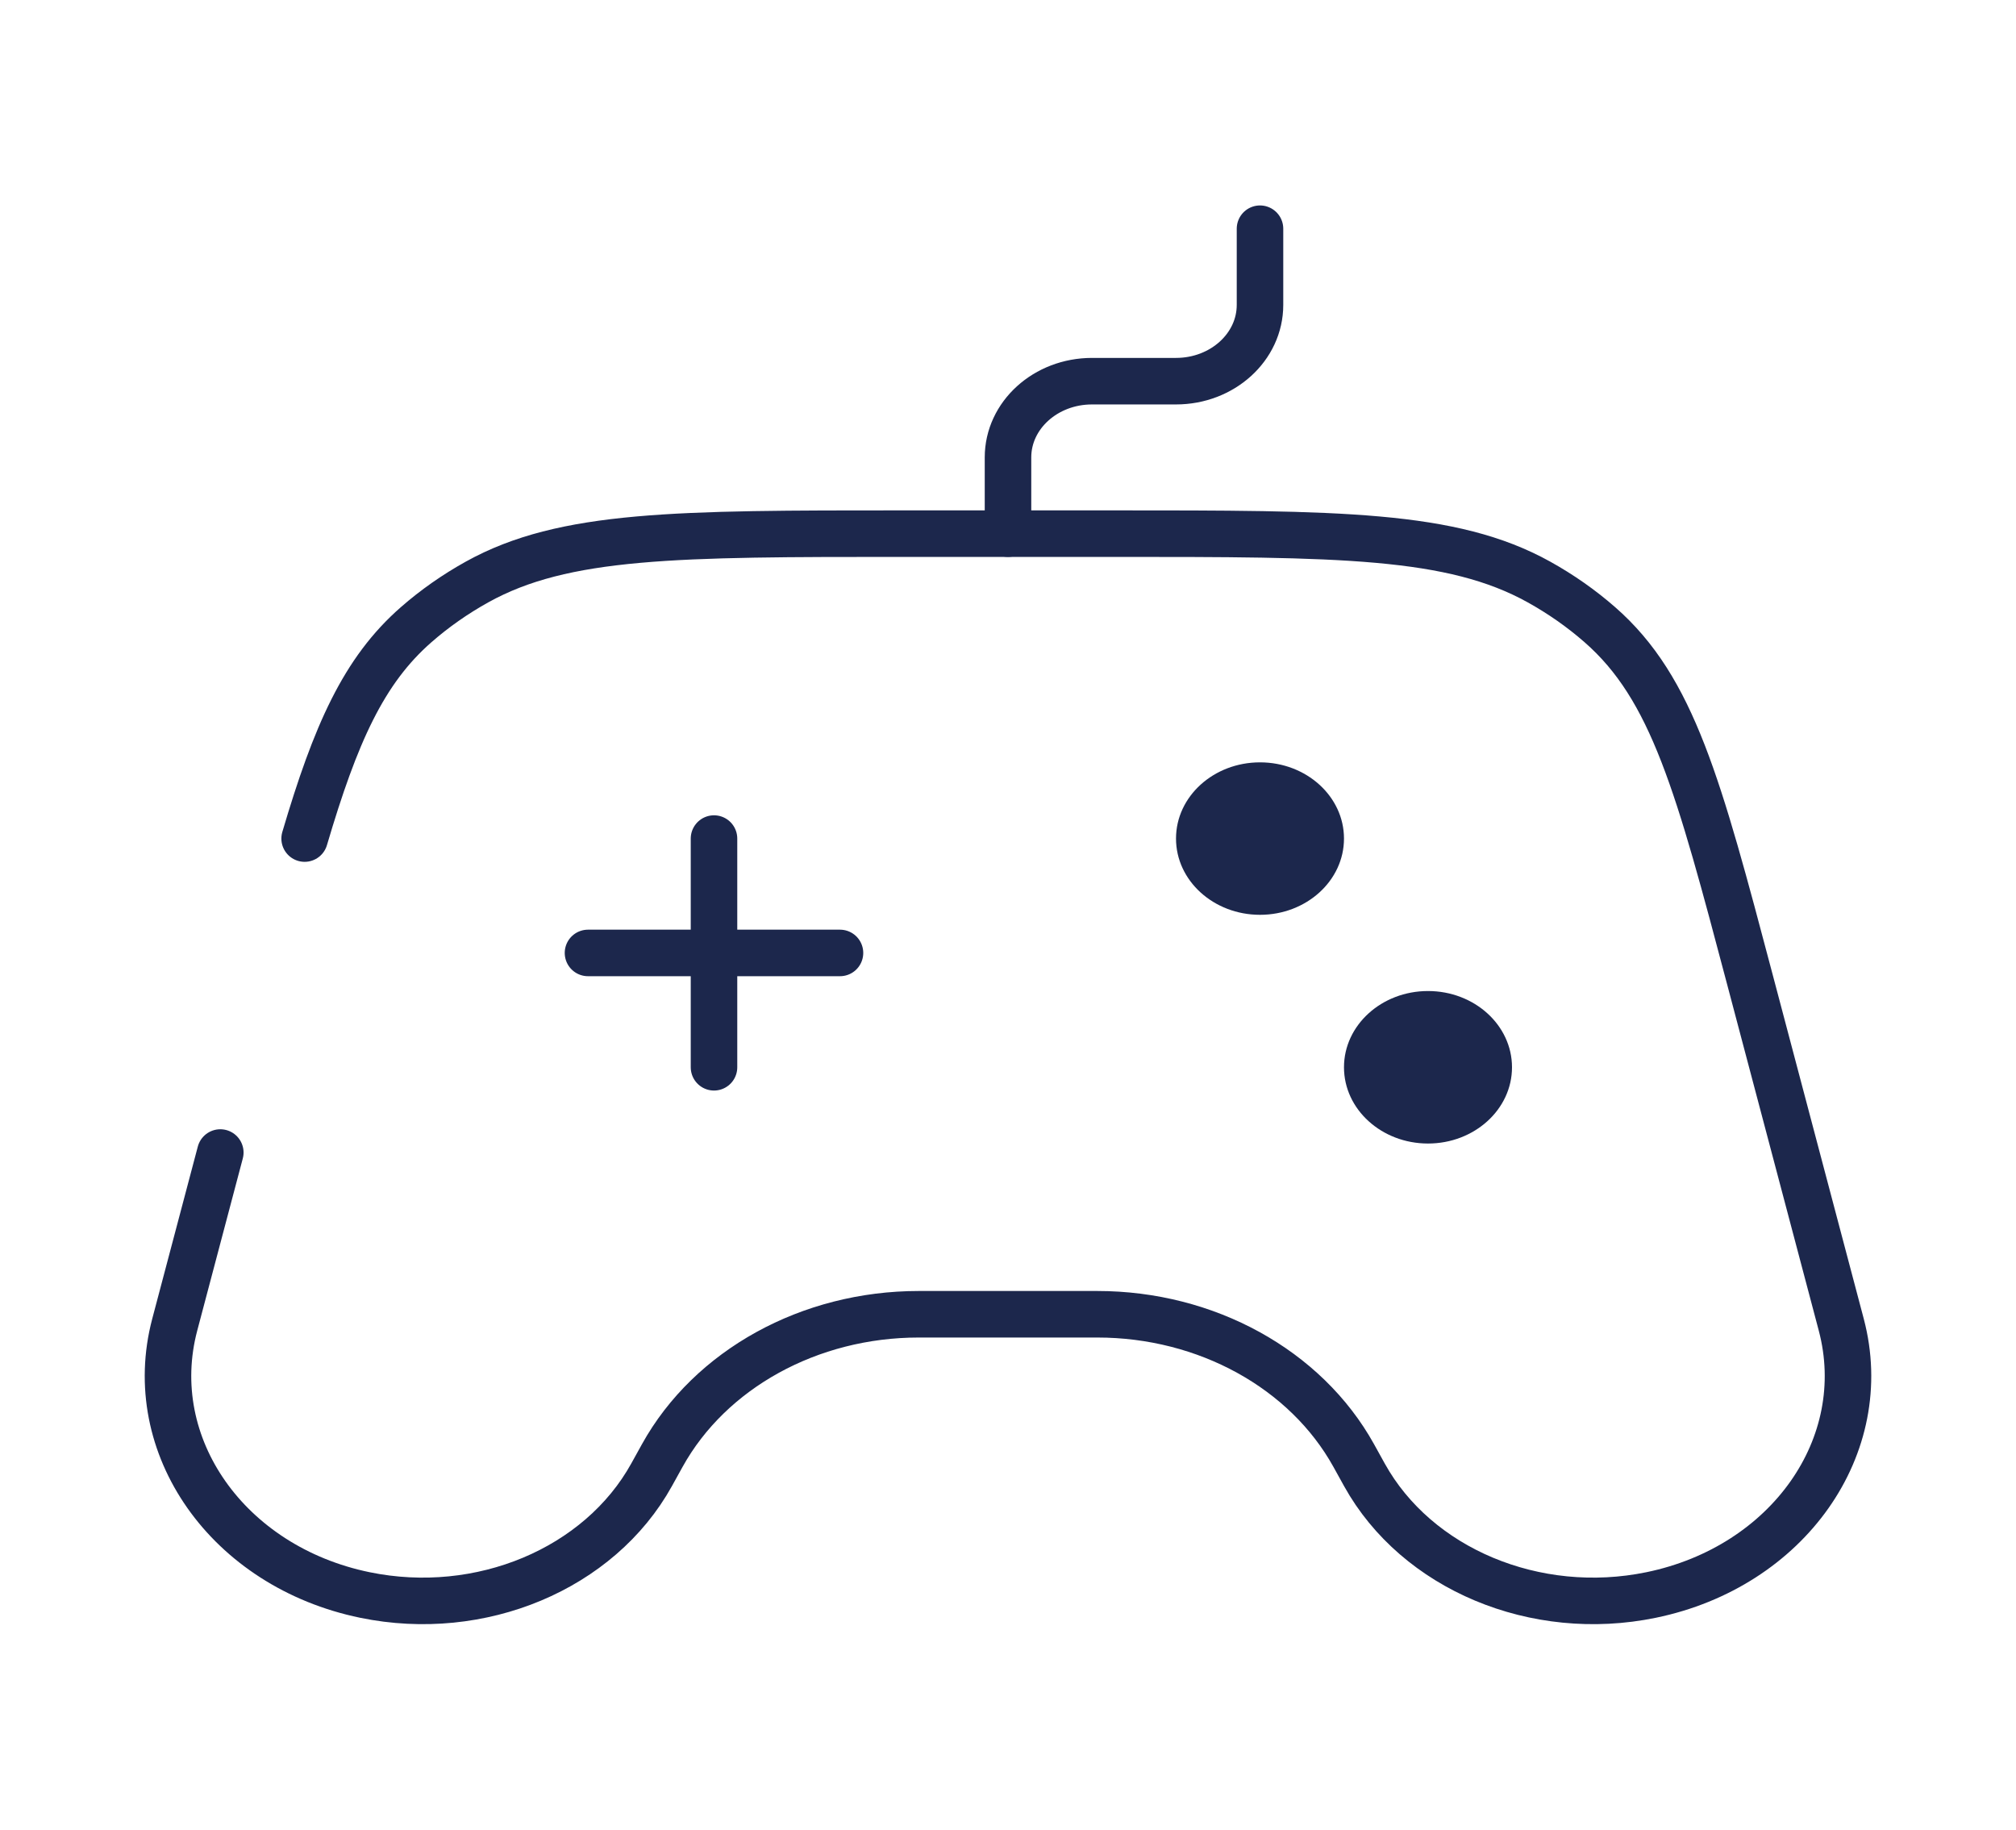 <svg width="65" height="59" viewBox="0 0 65 59" fill="none" xmlns="http://www.w3.org/2000/svg">
<path d="M23.021 27.033V34.406M18.958 30.72L27.083 30.72" stroke="#1C274C" stroke-width="1.5" stroke-linecap="round"/>
<path d="M7.103 37.154L5.634 42.704C4.601 46.606 7.347 50.508 11.765 51.418C15.492 52.186 19.325 50.58 21.008 47.545L21.354 46.92C22.9 44.134 26.106 42.368 29.619 42.368H35.381C38.894 42.368 42.1 44.134 43.646 46.92L43.992 47.545C45.676 50.58 49.508 52.186 53.235 51.418C57.653 50.508 60.399 46.606 59.366 42.704L56.428 31.605C54.767 25.331 53.937 22.194 51.581 20.137C50.985 19.616 50.326 19.154 49.616 18.76C46.811 17.203 43.163 17.203 35.867 17.203H29.133C21.837 17.203 18.189 17.203 15.384 18.76C14.674 19.154 14.015 19.616 13.419 20.137C11.722 21.619 10.817 23.661 9.822 27.033" stroke="#1C274C" stroke-width="1.5" stroke-linecap="round"/>
<path d="M32.5 17.203V14.745C32.5 13.388 33.713 12.288 35.208 12.288H37.917C39.412 12.288 40.625 11.188 40.625 9.83V7.373" stroke="#1C274C" stroke-width="1.5" stroke-linecap="round"/>
<path d="M43.333 27.033C43.333 28.39 42.121 29.491 40.625 29.491C39.129 29.491 37.917 28.39 37.917 27.033C37.917 25.676 39.129 24.576 40.625 24.576C42.121 24.576 43.333 25.676 43.333 27.033Z" fill="#1C274C"/>
<path d="M48.75 34.406C48.75 35.763 47.538 36.864 46.042 36.864C44.546 36.864 43.333 35.763 43.333 34.406C43.333 33.049 44.546 31.948 46.042 31.948C47.538 31.948 48.75 33.049 48.75 34.406Z" fill="#1C274C"/>
</svg>